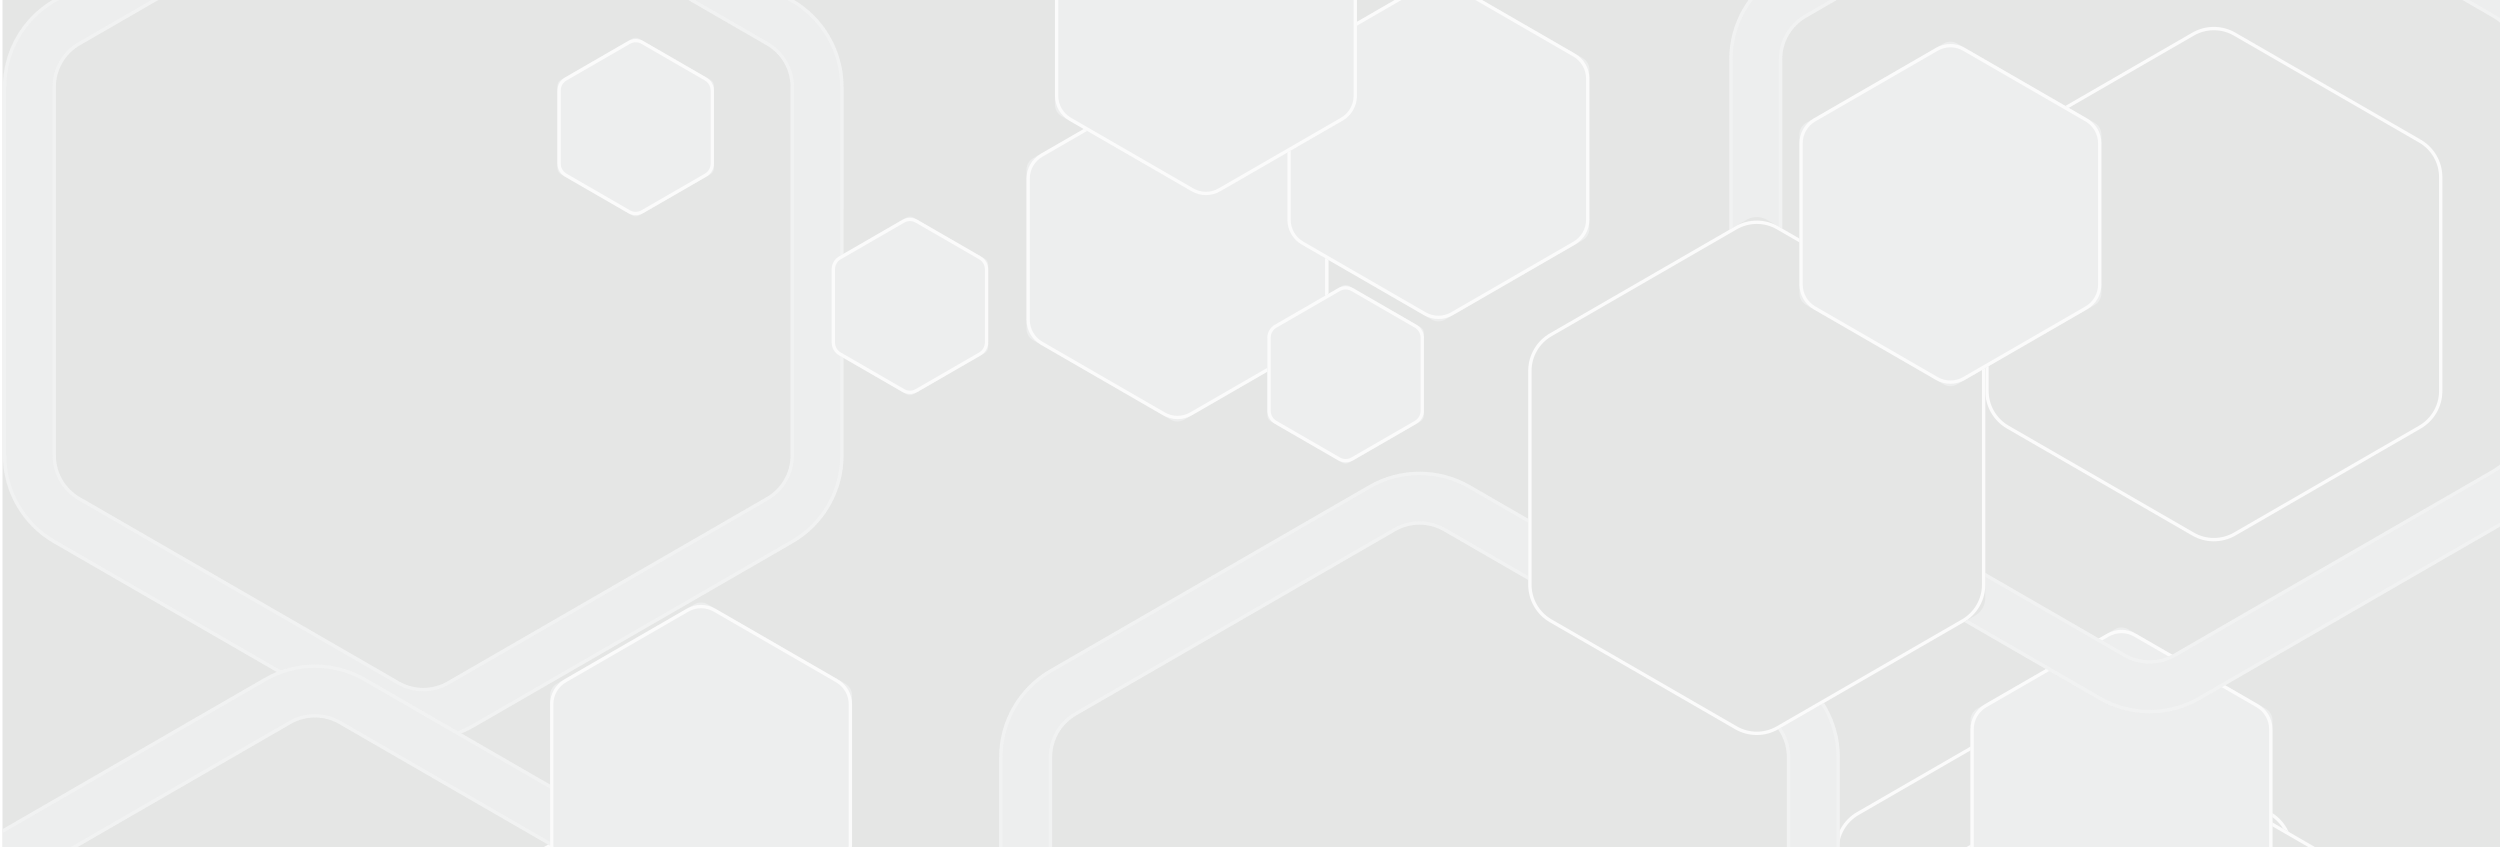 <?xml version="1.0" encoding="UTF-8"?>
<svg xmlns="http://www.w3.org/2000/svg" xmlns:xlink="http://www.w3.org/1999/xlink" viewBox="0 0 1602.16 542.91">
  <defs>
    <style>
      .cls-1 {
        filter: url(#drop-shadow-1);
      }

      .cls-1, .cls-2, .cls-3, .cls-4, .cls-5, .cls-6, .cls-7, .cls-8, .cls-9, .cls-10, .cls-11, .cls-12, .cls-13, .cls-14, .cls-15, .cls-16, .cls-17, .cls-18, .cls-19, .cls-20, .cls-21, .cls-22, .cls-23 {
        fill: none;
      }

      .cls-2 {
        filter: url(#drop-shadow-4);
      }

      .cls-3 {
        filter: url(#drop-shadow-5);
      }

      .cls-24 {
        fill: #020202;
      }

      .cls-4 {
        filter: url(#drop-shadow-16);
      }

      .cls-5 {
        filter: url(#drop-shadow-17);
      }

      .cls-6 {
        filter: url(#drop-shadow-6);
      }

      .cls-7 {
        filter: url(#drop-shadow-22);
      }

      .cls-8 {
        filter: url(#drop-shadow-24);
      }

      .cls-25 {
        fill: #dedfde;
      }

      .cls-9 {
        filter: url(#drop-shadow-11);
      }

      .cls-10 {
        isolation: isolate;
      }

      .cls-26, .cls-27 {
        fill: #fbfbfb;
      }

      .cls-11 {
        filter: url(#drop-shadow-14);
      }

      .cls-12 {
        filter: url(#drop-shadow-19);
      }

      .cls-13 {
        filter: url(#drop-shadow-20);
      }

      .cls-28 {
        fill: #e5e6e5;
      }

      .cls-29 {
        fill: #edeeee;
      }

      .cls-15 {
        filter: url(#drop-shadow-7);
      }

      .cls-16 {
        clip-path: url(#clippath);
      }

      .cls-17 {
        filter: url(#drop-shadow-2);
      }

      .cls-18 {
        clip-path: url(#clippath-1);
      }

      .cls-19 {
        filter: url(#drop-shadow-13);
      }

      .cls-20 {
        filter: url(#drop-shadow-23);
      }

      .cls-21 {
        filter: url(#drop-shadow-18);
      }

      .cls-22 {
        filter: url(#drop-shadow-3);
      }

      .cls-27 {
        mix-blend-mode: screen;
        opacity: .3;
      }

      .cls-23 {
        filter: url(#drop-shadow-10);
      }
    </style>
    <clipPath id="clippath">
      <rect class="cls-14" width="1602.16" height="542.91"/>
    </clipPath>
    <clipPath id="clippath-1">
      <rect class="cls-14" x="1.89" y="-96.79" width="1601.37" height="1067.58"/>
    </clipPath>
    <filter id="drop-shadow-1" filterUnits="userSpaceOnUse">
      <feOffset dx="-4.56" dy="6"/>
      <feGaussianBlur result="blur" stdDeviation="5"/>
      <feFlood flood-color="#201e50" flood-opacity=".2"/>
      <feComposite in2="blur" operator="in"/>
      <feComposite in="SourceGraphic"/>
    </filter>
    <filter id="drop-shadow-2" filterUnits="userSpaceOnUse">
      <feOffset dx="-4.56" dy="6"/>
      <feGaussianBlur result="blur-2" stdDeviation="5"/>
      <feFlood flood-color="#201e50" flood-opacity=".2"/>
      <feComposite in2="blur-2" operator="in"/>
      <feComposite in="SourceGraphic"/>
    </filter>
    <filter id="drop-shadow-3" filterUnits="userSpaceOnUse">
      <feOffset dx="-4.56" dy="6"/>
      <feGaussianBlur result="blur-3" stdDeviation="5"/>
      <feFlood flood-color="#201e50" flood-opacity=".2"/>
      <feComposite in2="blur-3" operator="in"/>
      <feComposite in="SourceGraphic"/>
    </filter>
    <filter id="drop-shadow-4" filterUnits="userSpaceOnUse">
      <feOffset dx="-10.23" dy="10.23"/>
      <feGaussianBlur result="blur-4" stdDeviation="16.37"/>
      <feFlood flood-color="#201e50" flood-opacity=".4"/>
      <feComposite in2="blur-4" operator="in"/>
      <feComposite in="SourceGraphic"/>
    </filter>
    <filter id="drop-shadow-5" filterUnits="userSpaceOnUse">
      <feOffset dx="-4.56" dy="6"/>
      <feGaussianBlur result="blur-5" stdDeviation="5"/>
      <feFlood flood-color="#201e50" flood-opacity=".2"/>
      <feComposite in2="blur-5" operator="in"/>
      <feComposite in="SourceGraphic"/>
    </filter>
    <filter id="drop-shadow-6" filterUnits="userSpaceOnUse">
      <feOffset dx="-10.23" dy="20"/>
      <feGaussianBlur result="blur-6" stdDeviation="16.37"/>
      <feFlood flood-color="#201e50" flood-opacity=".6"/>
      <feComposite in2="blur-6" operator="in"/>
      <feComposite in="SourceGraphic"/>
    </filter>
    <filter id="drop-shadow-7" filterUnits="userSpaceOnUse">
      <feOffset dx="-4.56" dy="6"/>
      <feGaussianBlur result="blur-7" stdDeviation="5"/>
      <feFlood flood-color="#201e50" flood-opacity=".2"/>
      <feComposite in2="blur-7" operator="in"/>
      <feComposite in="SourceGraphic"/>
    </filter>
    <filter id="drop-shadow-10" filterUnits="userSpaceOnUse">
      <feOffset dx="-4.56" dy="6"/>
      <feGaussianBlur result="blur-8" stdDeviation="5"/>
      <feFlood flood-color="#201e50" flood-opacity=".2"/>
      <feComposite in2="blur-8" operator="in"/>
      <feComposite in="SourceGraphic"/>
    </filter>
    <filter id="drop-shadow-11" filterUnits="userSpaceOnUse">
      <feOffset dx="-2" dy="2"/>
      <feGaussianBlur result="blur-9" stdDeviation="3"/>
      <feFlood flood-color="#201e50" flood-opacity=".1"/>
      <feComposite in2="blur-9" operator="in"/>
      <feComposite in="SourceGraphic"/>
    </filter>
    <filter id="drop-shadow-13" filterUnits="userSpaceOnUse">
      <feOffset dx="-2" dy="2"/>
      <feGaussianBlur result="blur-10" stdDeviation="3"/>
      <feFlood flood-color="#201e50" flood-opacity=".1"/>
      <feComposite in2="blur-10" operator="in"/>
      <feComposite in="SourceGraphic"/>
    </filter>
    <filter id="drop-shadow-14" filterUnits="userSpaceOnUse">
      <feOffset dx="-2" dy="2"/>
      <feGaussianBlur result="blur-11" stdDeviation="3"/>
      <feFlood flood-color="#201e50" flood-opacity=".1"/>
      <feComposite in2="blur-11" operator="in"/>
      <feComposite in="SourceGraphic"/>
    </filter>
    <filter id="drop-shadow-16" filterUnits="userSpaceOnUse">
      <feOffset dx="-4.56" dy="6"/>
      <feGaussianBlur result="blur-12" stdDeviation="5"/>
      <feFlood flood-color="#201e50" flood-opacity=".2"/>
      <feComposite in2="blur-12" operator="in"/>
      <feComposite in="SourceGraphic"/>
    </filter>
    <filter id="drop-shadow-17" filterUnits="userSpaceOnUse">
      <feOffset dx="-4.56" dy="6"/>
      <feGaussianBlur result="blur-13" stdDeviation="5"/>
      <feFlood flood-color="#201e50" flood-opacity=".2"/>
      <feComposite in2="blur-13" operator="in"/>
      <feComposite in="SourceGraphic"/>
    </filter>
    <filter id="drop-shadow-18" filterUnits="userSpaceOnUse">
      <feOffset dx="-4.56" dy="6"/>
      <feGaussianBlur result="blur-14" stdDeviation="5"/>
      <feFlood flood-color="#201e50" flood-opacity=".2"/>
      <feComposite in2="blur-14" operator="in"/>
      <feComposite in="SourceGraphic"/>
    </filter>
    <filter id="drop-shadow-19" filterUnits="userSpaceOnUse">
      <feOffset dx="-4.56" dy="6"/>
      <feGaussianBlur result="blur-15" stdDeviation="5"/>
      <feFlood flood-color="#201e50" flood-opacity=".2"/>
      <feComposite in2="blur-15" operator="in"/>
      <feComposite in="SourceGraphic"/>
    </filter>
    <filter id="drop-shadow-20" filterUnits="userSpaceOnUse">
      <feOffset dx="-2" dy="2"/>
      <feGaussianBlur result="blur-16" stdDeviation="3"/>
      <feFlood flood-color="#201e50" flood-opacity=".1"/>
      <feComposite in2="blur-16" operator="in"/>
      <feComposite in="SourceGraphic"/>
    </filter>
    <filter id="drop-shadow-22" filterUnits="userSpaceOnUse">
      <feOffset dx="-4.56" dy="6"/>
      <feGaussianBlur result="blur-17" stdDeviation="5"/>
      <feFlood flood-color="#201e50" flood-opacity=".2"/>
      <feComposite in2="blur-17" operator="in"/>
      <feComposite in="SourceGraphic"/>
    </filter>
    <filter id="drop-shadow-23" filterUnits="userSpaceOnUse">
      <feOffset dx="-4.56" dy="6"/>
      <feGaussianBlur result="blur-18" stdDeviation="5"/>
      <feFlood flood-color="#201e50" flood-opacity=".2"/>
      <feComposite in2="blur-18" operator="in"/>
      <feComposite in="SourceGraphic"/>
    </filter>
    <filter id="drop-shadow-24" filterUnits="userSpaceOnUse">
      <feOffset dx="-4.56" dy="6"/>
      <feGaussianBlur result="blur-19" stdDeviation="5"/>
      <feFlood flood-color="#201e50" flood-opacity=".2"/>
      <feComposite in2="blur-19" operator="in"/>
      <feComposite in="SourceGraphic"/>
    </filter>
  </defs>
  <g class="cls-10">
    <g id="Camada_2" data-name="Camada 2">
      <g id="OBJECTS">
        <g class="cls-16">
          <rect class="cls-24" x="1.89" y="-98.25" width="1601.37" height="1067.58"/>
          <rect class="cls-28" x="1.89" y="-98.93" width="1601.37" height="1067.58"/>
          <g class="cls-18">
            <g>
              <g class="cls-1">
                <path class="cls-29" d="m275.79,468.79c-11.2,0-22.4-2.88-32.39-8.65l-204.59-118.12c-19.98-11.53-32.39-33.03-32.39-56.1V49.68C6.43,26.61,18.84,5.12,38.82-6.42l204.59-118.12c19.98-11.53,44.8-11.54,64.78,0L512.77-6.42c19.98,11.53,32.39,33.03,32.39,56.1v236.24c0,23.07-12.41,44.57-32.39,56.1l-204.58,118.12c-9.99,5.77-21.19,8.65-32.39,8.65Zm0-568.05c-5.33,0-10.67,1.37-15.42,4.12L55.79,22.97c-9.51,5.49-15.42,15.73-15.42,26.71v236.24c0,10.98,5.91,21.22,15.42,26.71l204.59,118.12c9.51,5.49,21.33,5.49,30.84,0l204.58-118.12c9.51-5.49,15.42-15.73,15.42-26.71V49.68c0-10.98-5.91-21.22-15.42-26.71l-204.58-118.12c-4.76-2.75-10.09-4.12-15.42-4.12Z"/>
                <path class="cls-27" d="m496.87,21.12l-204.58-118.12c-4.99-2.88-10.7-4.4-16.49-4.4s-11.5,1.52-16.49,4.4L54.72,21.12c-10.17,5.87-16.49,16.82-16.49,28.56v236.24c0,11.74,6.32,22.69,16.49,28.56l204.59,118.12c4.99,2.88,10.69,4.4,16.49,4.4h0c5.79,0,11.5-1.52,16.49-4.4l204.58-118.12c10.17-5.87,16.49-16.81,16.49-28.56V49.68c0-11.74-6.32-22.69-16.49-28.56Zm14.35,264.8c0,10.98-5.91,21.22-15.42,26.71l-204.58,118.12c-9.51,5.49-21.33,5.49-30.84,0l-204.59-118.12c-9.51-5.49-15.42-15.73-15.42-26.71V49.68c0-10.98,5.91-21.22,15.42-26.71l204.59-118.12c4.76-2.75,10.09-4.12,15.42-4.12s10.66,1.37,15.42,4.12L495.8,22.97c9.51,5.49,15.42,15.73,15.42,26.71v236.24Zm1.55-292.33l-204.58-118.12c-19.98-11.54-44.8-11.53-64.78,0L38.82-6.42C18.84,5.12,6.43,26.61,6.43,49.68v236.24c0,23.07,12.41,44.57,32.39,56.1l204.59,118.12c9.99,5.77,21.19,8.65,32.39,8.65s22.4-2.88,32.39-8.65l204.58-118.12c19.98-11.53,32.39-33.03,32.39-56.1V49.68c0-23.07-12.41-44.56-32.39-56.1Zm30.25,292.33c0,22.31-12,43.1-31.32,54.25l-204.58,118.12c-9.48,5.47-20.31,8.37-31.32,8.37s-21.84-2.89-31.32-8.37l-204.58-118.12c-19.32-11.15-31.32-31.94-31.32-54.25V49.68c0-22.31,12-43.1,31.32-54.25l204.58-118.12c9.48-5.47,20.31-8.37,31.32-8.37s21.84,2.89,31.32,8.37L511.7-4.57c19.32,11.15,31.32,31.94,31.32,54.25v236.24Z"/>
              </g>
              <g class="cls-17">
                <path class="cls-28" d="m1180.75,529.96v154.12c0,4.64,2.48,8.93,6.5,11.25l133.47,77.06c4.02,2.32,8.97,2.32,12.99,0l133.47-77.06c4.02-2.32,6.5-6.61,6.5-11.25v-154.12c0-4.64-2.48-8.93-6.5-11.25l-133.47-77.06c-4.02-2.32-8.97-2.32-12.99,0l-133.47,77.06c-4.02,2.32-6.5,6.61-6.5,11.25Z"/>
                <path class="cls-26" d="m1459.8,514.45l-118.72-68.54c-8.58-4.96-19.16-4.96-27.74,0l-118.72,68.54c-8.58,4.96-13.87,14.12-13.87,24.03v137.09c0,9.91,5.29,19.07,13.87,24.03l118.72,68.54c8.58,4.96,19.16,4.96,27.74,0l118.72-68.54c8.58-4.96,13.87-14.12,13.87-24.03v-137.09c0-9.91-5.29-19.07-13.87-24.03Zm11.74,161.11c0,9.12-4.91,17.62-12.8,22.18l-118.72,68.54c-3.89,2.25-8.32,3.43-12.8,3.43s-8.92-1.19-12.8-3.43l-118.72-68.54c-7.9-4.56-12.8-13.06-12.8-22.18v-137.09c0-9.12,4.91-17.62,12.8-22.18l118.72-68.54c3.89-2.25,8.32-3.43,12.8-3.43s8.92,1.19,12.8,3.43l118.72,68.54c7.9,4.56,12.8,13.06,12.8,22.18v137.09Z"/>
              </g>
              <g class="cls-22">
                <path class="cls-28" d="m1276.87,99.01v154.12c0,4.64,2.48,8.93,6.5,11.25l133.47,77.06c4.02,2.32,8.97,2.32,12.99,0l133.47-77.06c4.02-2.32,6.5-6.61,6.5-11.25V99.01c0-4.64-2.48-8.93-6.5-11.25l-133.47-77.06c-4.02-2.32-8.97-2.32-12.99,0l-133.47,77.06c-4.02,2.32-6.5,6.61-6.5,11.25Z"/>
                <path class="cls-26" d="m1555.92,83.5l-118.72-68.54c-8.58-4.96-19.16-4.96-27.74,0l-118.72,68.54c-8.58,4.96-13.87,14.12-13.87,24.03v137.09c0,9.91,5.29,19.07,13.87,24.03l118.72,68.54c8.58,4.96,19.16,4.96,27.74,0l118.72-68.54c8.58-4.96,13.87-14.12,13.87-24.03V107.53c0-9.91-5.29-19.07-13.87-24.03Zm11.74,161.11c0,9.12-4.91,17.62-12.8,22.18l-118.72,68.54c-3.89,2.25-8.32,3.43-12.8,3.43s-8.92-1.19-12.8-3.43l-118.72-68.54c-7.9-4.56-12.8-13.06-12.8-22.18V107.53c0-9.12,4.91-17.62,12.8-22.18l118.72-68.54c3.89-2.25,8.32-3.43,12.8-3.43s8.92,1.19,12.8,3.43l118.72,68.54c7.9,4.56,12.8,13.06,12.8,22.18v137.09Z"/>
              </g>
              <g class="cls-2">
                <path class="cls-25" d="m121.46,686.61v349.75c0,10.54,5.62,20.27,14.74,25.54l302.9,174.88c9.12,5.27,20.36,5.27,29.49,0l302.9-174.88c9.12-5.27,14.74-15,14.74-25.54v-349.75c0-10.54-5.62-20.27-14.74-25.54l-302.9-174.88c-9.12-5.27-20.36-5.27-29.49,0l-302.9,174.88c-9.12,5.27-14.74,15-14.74,25.54Z"/>
                <path class="cls-26" d="m754.74,651.41l-269.42-155.55c-19.48-11.25-43.48-11.25-62.96,0l-269.42,155.55c-19.48,11.25-31.48,32.03-31.48,54.53v311.1c0,22.49,12,43.28,31.48,54.53l269.42,155.55c19.48,11.25,43.48,11.25,62.96,0l269.42-155.55c19.48-11.25,31.48-32.03,31.48-54.53v-311.1c0-22.49-12-43.28-31.48-54.53Zm28.36,365.63c0,21.31-11.47,41.17-29.92,51.82l-269.42,155.55c-9.08,5.24-19.43,8.02-29.92,8.02s-20.83-2.77-29.92-8.02l-269.42-155.55c-18.46-10.66-29.92-30.51-29.92-51.82v-311.1c0-21.31,11.46-41.17,29.92-51.82l269.42-155.55c9.08-5.24,19.43-8.02,29.92-8.02s20.84,2.77,29.92,8.02l269.42,155.55c18.46,10.66,29.92,30.51,29.92,51.82v311.1Z"/>
              </g>
              <g class="cls-3">
                <path class="cls-29" d="m662.4,102.82v101.82c0,3.07,1.64,5.9,4.29,7.43l88.18,50.91c2.66,1.53,5.93,1.53,8.58,0l88.18-50.91c2.66-1.53,4.29-4.37,4.29-7.43v-101.82c0-3.07-1.64-5.9-4.29-7.43l-88.18-50.91c-2.66-1.53-5.93-1.53-8.58,0l-88.18,50.91c-2.66,1.53-4.29,4.37-4.29,7.43Z"/>
                <path class="cls-26" d="m846.76,92.57l-78.43-45.28c-5.67-3.27-12.66-3.27-18.33,0l-78.43,45.28c-5.67,3.27-9.16,9.32-9.16,15.87v90.56c0,6.55,3.49,12.6,9.16,15.87l78.43,45.28c5.67,3.27,12.66,3.27,18.33,0l78.43-45.28c5.67-3.27,9.16-9.32,9.16-15.87v-90.56c0-6.55-3.49-12.6-9.16-15.87Zm7.03,106.44c0,5.77-3.1,11.14-8.1,14.02l-78.43,45.28c-2.46,1.42-5.26,2.17-8.1,2.17s-5.64-.75-8.1-2.17l-78.43-45.28c-4.99-2.88-8.1-8.25-8.1-14.02v-90.57c0-5.77,3.1-11.14,8.1-14.02l78.43-45.28c2.46-1.42,5.26-2.17,8.1-2.17s5.64.75,8.1,2.17l78.43,45.28c4.99,2.88,8.1,8.26,8.1,14.02v90.57Z"/>
              </g>
              <g class="cls-6">
                <path class="cls-28" d="m1154.84,614.48v212.76c0,15.38,8.21,29.6,21.53,37.29l184.25,106.38c13.32,7.69,29.74,7.69,43.06,0l184.25-106.38c13.32-7.69,21.53-21.91,21.53-37.29v-212.76c0-15.38-8.21-29.6-21.53-37.29l-184.25-106.38c-13.32-7.69-29.74-7.69-43.06,0l-184.25,106.38c-13.32,7.69-21.53,21.91-21.53,37.29Z"/>
                <path class="cls-26" d="m1587.93,577.19l-184.25-106.38c-13.32-7.69-29.74-7.69-43.06,0l-184.25,106.38c-13.32,7.69-21.53,21.91-21.53,37.29v212.76c0,15.38,8.21,29.6,21.53,37.29l184.25,106.38c13.32,7.69,29.74,7.69,43.06,0l184.25-106.38c13.32-7.69,21.53-21.91,21.53-37.29v-212.76c0-15.38-8.21-29.6-21.53-37.29Zm19.39,250.05c0,14.57-7.84,28.15-20.46,35.44l-184.25,106.38c-6.21,3.59-13.29,5.48-20.46,5.48s-14.25-1.9-20.46-5.48l-184.25-106.38c-12.62-7.29-20.46-20.87-20.46-35.44v-212.76c0-14.57,7.84-28.15,20.46-35.44l184.25-106.38c6.21-3.59,13.29-5.48,20.46-5.48s14.25,1.9,20.46,5.48l184.25,106.38c12.62,7.29,20.46,20.87,20.46,35.44v212.76Z"/>
              </g>
              <g class="cls-15">
                <path class="cls-29" d="m206.37,1021.85c-11.2,0-22.4-2.88-32.39-8.65l-204.59-118.12c-19.98-11.53-32.39-33.03-32.39-56.1v-236.24c0-23.07,12.41-44.56,32.39-56.1l204.59-118.12c19.98-11.53,44.8-11.54,64.78,0l204.58,118.12c19.98,11.53,32.39,33.03,32.39,56.1v236.24c0,23.07-12.41,44.57-32.39,56.1l-204.58,118.12c-9.99,5.77-21.19,8.65-32.39,8.65Zm0-568.05c-5.33,0-10.67,1.37-15.42,4.12L-13.64,576.03c-9.51,5.49-15.42,15.73-15.42,26.71v236.24c0,10.98,5.91,21.22,15.42,26.71l204.59,118.12c9.51,5.49,21.33,5.49,30.84,0l204.58-118.12c9.51-5.49,15.42-15.73,15.42-26.71v-236.24c0-10.98-5.91-21.22-15.42-26.71l-204.58-118.12c-4.76-2.75-10.09-4.12-15.42-4.12Z"/>
                <path class="cls-27" d="m427.44,574.18l-204.58-118.12c-4.99-2.88-10.7-4.4-16.49-4.4s-11.5,1.52-16.49,4.4L-14.71,574.18c-10.17,5.87-16.49,16.82-16.49,28.56v236.24c0,11.74,6.32,22.69,16.49,28.56l204.59,118.12c4.99,2.88,10.69,4.4,16.49,4.4h0c5.79,0,11.5-1.52,16.49-4.4l204.58-118.12c10.17-5.87,16.49-16.81,16.49-28.56v-236.24c0-11.74-6.32-22.69-16.49-28.56Zm14.35,264.8c0,10.98-5.91,21.22-15.42,26.71l-204.58,118.12c-9.51,5.49-21.33,5.49-30.84,0L-13.64,865.69c-9.51-5.49-15.42-15.73-15.42-26.71v-236.24c0-10.98,5.91-21.22,15.42-26.71l204.59-118.12c4.76-2.75,10.09-4.12,15.42-4.12s10.66,1.37,15.42,4.12l204.58,118.12c9.51,5.49,15.42,15.73,15.42,26.71v236.24Zm1.55-292.33l-204.58-118.12c-19.98-11.54-44.8-11.53-64.78,0l-204.59,118.12c-19.98,11.54-32.39,33.03-32.39,56.1v236.24c0,23.07,12.41,44.57,32.39,56.1l204.59,118.12c9.99,5.77,21.19,8.65,32.39,8.65s22.4-2.88,32.39-8.65l204.58-118.12c19.98-11.53,32.39-33.03,32.39-56.1v-236.24c0-23.07-12.41-44.56-32.39-56.1Zm30.25,292.33c0,22.31-12,43.1-31.32,54.25l-204.58,118.12c-9.48,5.47-20.31,8.37-31.32,8.37s-21.84-2.89-31.32-8.37l-204.58-118.12c-19.32-11.15-31.32-31.94-31.32-54.25v-236.24c0-22.31,12-43.1,31.32-54.25l204.58-118.12c9.48-5.47,20.31-8.37,31.32-8.37s21.84,2.89,31.32,8.37l204.58,118.12c19.32,11.15,31.32,31.94,31.32,54.25v236.24Z"/>
              </g>
              <g class="cls-23">
                <path class="cls-29" d="m357.08,439.64v101.82c0,3.07,1.64,5.9,4.29,7.43l88.18,50.91c2.66,1.53,5.93,1.53,8.58,0l88.18-50.91c2.66-1.53,4.29-4.37,4.29-7.43v-101.82c0-3.07-1.64-5.9-4.29-7.43l-88.18-50.91c-2.66-1.53-5.93-1.53-8.58,0l-88.18,50.91c-2.66,1.53-4.29,4.37-4.29,7.43Z"/>
                <path class="cls-26" d="m541.44,429.39l-78.43-45.28c-5.67-3.27-12.66-3.27-18.33,0l-78.43,45.28c-5.67,3.27-9.16,9.33-9.16,15.87v90.56c0,6.55,3.49,12.6,9.16,15.87l78.43,45.28c5.67,3.27,12.66,3.27,18.33,0l78.43-45.28c5.67-3.27,9.16-9.32,9.16-15.87v-90.56c0-6.55-3.49-12.6-9.16-15.87Zm7.03,106.44c0,5.77-3.1,11.14-8.1,14.02l-78.43,45.28c-2.46,1.42-5.26,2.17-8.1,2.17s-5.64-.75-8.1-2.17l-78.43-45.28c-4.99-2.88-8.1-8.25-8.1-14.02v-90.57c0-5.77,3.1-11.14,8.1-14.02l78.43-45.28c2.46-1.42,5.26-2.17,8.1-2.17s5.64.75,8.1,2.17l78.43,45.28c4.99,2.88,8.1,8.26,8.1,14.02v90.57Z"/>
              </g>
              <g class="cls-9">
                <path class="cls-29" d="m814.2,211.46v52.79c0,1.59.85,3.06,2.23,3.85l45.71,26.39c1.38.8,3.07.8,4.45,0l45.71-26.39c1.38-.8,2.23-2.26,2.23-3.85v-52.79c0-1.59-.85-3.06-2.23-3.85l-45.71-26.39c-1.38-.8-3.07-.8-4.45,0l-45.71,26.39c-1.38.8-2.23,2.26-2.23,3.85Z"/>
                <path class="cls-26" d="m909.78,206.14l-40.66-23.48c-2.94-1.7-6.56-1.7-9.5,0l-40.66,23.48c-2.94,1.7-4.75,4.83-4.75,8.23v46.95c0,3.39,1.81,6.53,4.75,8.23l40.66,23.48c2.94,1.7,6.56,1.7,9.5,0l40.66-23.48c2.94-1.7,4.75-4.83,4.75-8.23v-46.95c0-3.39-1.81-6.53-4.75-8.23Zm2.62,55.18c0,2.63-1.41,5.07-3.68,6.38l-40.66,23.48c-1.12.65-2.39.99-3.68.99s-2.56-.34-3.68-.99l-40.66-23.48c-2.27-1.31-3.68-3.76-3.68-6.38v-46.95c0-2.63,1.41-5.07,3.68-6.38l40.66-23.48c1.12-.65,2.39-.99,3.68-.99s2.56.34,3.68.99l40.66,23.48c2.27,1.31,3.68,3.76,3.68,6.38v46.95Z"/>
              </g>
              <g class="cls-19">
                <path class="cls-29" d="m1556.75,571.7v52.79c0,1.59.85,3.06,2.23,3.85l45.71,26.39c1.38.8,3.07.8,4.45,0l45.71-26.39c1.38-.8,2.23-2.26,2.23-3.85v-52.79c0-1.59-.85-3.06-2.23-3.85l-45.71-26.39c-1.38-.8-3.07-.8-4.45,0l-45.71,26.39c-1.38.79-2.23,2.26-2.23,3.85Z"/>
                <path class="cls-26" d="m1652.33,566.39l-40.66-23.48c-2.94-1.7-6.56-1.7-9.5,0l-40.66,23.48c-2.94,1.7-4.75,4.83-4.75,8.23v46.95c0,3.39,1.81,6.53,4.75,8.23l40.66,23.48c2.94,1.7,6.56,1.7,9.5,0l40.66-23.48c2.94-1.7,4.75-4.83,4.75-8.23v-46.95c0-3.39-1.81-6.53-4.75-8.23Zm2.62,55.18c0,2.63-1.41,5.07-3.68,6.38l-40.66,23.48c-1.12.65-2.39.99-3.68.99s-2.56-.34-3.68-.99l-40.66-23.48c-2.27-1.31-3.68-3.76-3.68-6.38v-46.95c0-2.63,1.41-5.07,3.68-6.38l40.66-23.48c1.12-.65,2.39-.99,3.68-.99s2.56.34,3.68.99l40.66,23.48c2.27,1.31,3.68,3.76,3.68,6.38v46.95Z"/>
              </g>
              <g class="cls-11">
                <path class="cls-29" d="m359.22,53.04v52.79c0,1.59.85,3.06,2.23,3.85l45.71,26.39c1.38.8,3.07.8,4.45,0l45.71-26.39c1.38-.8,2.23-2.26,2.23-3.85v-52.79c0-1.59-.85-3.06-2.23-3.85l-45.71-26.39c-1.38-.8-3.07-.8-4.45,0l-45.71,26.39c-1.38.8-2.23,2.26-2.23,3.85Z"/>
                <path class="cls-26" d="m454.79,47.73l-40.66-23.48c-2.94-1.7-6.56-1.7-9.5,0l-40.66,23.48c-2.94,1.7-4.75,4.83-4.75,8.23v46.95c0,3.39,1.81,6.53,4.75,8.23l40.66,23.48c2.94,1.7,6.56,1.7,9.5,0l40.66-23.48c2.94-1.7,4.75-4.83,4.75-8.23v-46.95c0-3.39-1.81-6.53-4.75-8.23Zm2.62,55.18c0,2.63-1.41,5.07-3.68,6.38l-40.66,23.48c-1.12.65-2.39.99-3.68.99s-2.56-.34-3.68-.99l-40.66-23.48c-2.27-1.31-3.68-3.76-3.68-6.38v-46.95c0-2.63,1.41-5.07,3.68-6.38l40.66-23.48c1.12-.65,2.39-.99,3.68-.99s2.56.34,3.68.99l40.66,23.48c2.27,1.31,3.68,3.76,3.68,6.38v46.95Z"/>
              </g>
              <g class="cls-4">
                <path class="cls-29" d="m1267.38,455.61v101.82c0,3.07,1.64,5.9,4.29,7.43l88.18,50.91c2.66,1.53,5.93,1.53,8.58,0l88.18-50.91c2.66-1.53,4.29-4.37,4.29-7.43v-101.82c0-3.07-1.64-5.9-4.29-7.43l-88.18-50.91c-2.66-1.53-5.93-1.53-8.58,0l-88.18,50.91c-2.66,1.53-4.29,4.37-4.29,7.43Z"/>
                <path class="cls-26" d="m1451.73,445.37l-78.43-45.28c-5.67-3.27-12.66-3.27-18.33,0l-78.43,45.28c-5.67,3.27-9.16,9.33-9.16,15.87v90.56c0,6.55,3.49,12.6,9.16,15.87l78.43,45.28c5.67,3.27,12.66,3.27,18.33,0l78.43-45.28c5.67-3.27,9.16-9.32,9.16-15.87v-90.56c0-6.55-3.49-12.6-9.16-15.87Zm7.03,106.44c0,5.77-3.1,11.14-8.1,14.02l-78.43,45.28c-2.46,1.42-5.26,2.17-8.1,2.17s-5.64-.75-8.1-2.17l-78.43-45.28c-4.99-2.88-8.1-8.25-8.1-14.02v-90.57c0-5.77,3.1-11.14,8.1-14.02l78.43-45.28c2.46-1.42,5.26-2.17,8.1-2.17s5.64.75,8.1,2.17l78.43,45.28c4.99,2.88,8.1,8.26,8.1,14.02v90.57Z"/>
              </g>
              <g class="cls-5">
                <path class="cls-29" d="m914.27,898.29c-11.2,0-22.4-2.88-32.39-8.65l-204.59-118.12c-19.98-11.53-32.39-33.03-32.39-56.1v-236.24c0-23.07,12.41-44.56,32.39-56.1l204.59-118.12c19.98-11.53,44.8-11.54,64.78,0l204.58,118.12c19.98,11.53,32.39,33.03,32.39,56.1v236.24c0,23.07-12.41,44.57-32.39,56.1l-204.58,118.12c-9.99,5.77-21.19,8.65-32.39,8.65Zm0-568.05c-5.33,0-10.67,1.37-15.42,4.12l-204.59,118.12c-9.51,5.49-15.42,15.73-15.42,26.71v236.24c0,10.98,5.91,21.22,15.42,26.71l204.59,118.12c9.51,5.49,21.33,5.49,30.84,0l204.58-118.12c9.51-5.49,15.42-15.73,15.42-26.71v-236.24c0-10.98-5.91-21.22-15.42-26.71l-204.58-118.12c-4.76-2.75-10.09-4.12-15.42-4.12Z"/>
                <path class="cls-27" d="m1135.35,450.62l-204.58-118.12c-4.99-2.88-10.7-4.4-16.49-4.4s-11.5,1.52-16.49,4.4l-204.59,118.12c-10.17,5.87-16.49,16.82-16.49,28.56v236.24c0,11.74,6.32,22.69,16.49,28.56l204.59,118.12c4.99,2.88,10.69,4.4,16.49,4.4h0c5.79,0,11.5-1.52,16.49-4.4l204.58-118.12c10.17-5.87,16.49-16.81,16.49-28.56v-236.24c0-11.74-6.32-22.69-16.49-28.56Zm14.35,264.8c0,10.98-5.91,21.22-15.42,26.71l-204.58,118.12c-9.51,5.49-21.33,5.49-30.84,0l-204.59-118.12c-9.51-5.49-15.42-15.73-15.42-26.71v-236.24c0-10.98,5.91-21.22,15.42-26.71l204.59-118.12c4.76-2.75,10.09-4.12,15.42-4.12s10.66,1.37,15.42,4.12l204.58,118.12c9.51,5.49,15.42,15.73,15.42,26.71v236.24Zm1.55-292.33l-204.58-118.12c-19.98-11.54-44.8-11.53-64.78,0l-204.59,118.12c-19.98,11.53-32.39,33.03-32.39,56.1v236.24c0,23.07,12.41,44.57,32.39,56.1l204.59,118.12c9.99,5.77,21.19,8.65,32.39,8.65s22.4-2.88,32.39-8.65l204.58-118.12c19.98-11.53,32.39-33.03,32.39-56.1v-236.24c0-23.07-12.41-44.56-32.39-56.1Zm30.25,292.33c0,22.31-12,43.1-31.32,54.25l-204.58,118.12c-9.48,5.47-20.31,8.37-31.32,8.37s-21.84-2.89-31.32-8.37l-204.58-118.12c-19.32-11.15-31.32-31.94-31.32-54.25v-236.24c0-22.31,12-43.1,31.32-54.25l204.58-118.12c9.48-5.47,20.31-8.37,31.32-8.37s21.84,2.89,31.32,8.37l204.58,118.12c19.32,11.15,31.32,31.94,31.32,54.25v236.24Z"/>
              </g>
              <g class="cls-21">
                <path class="cls-29" d="m1382.15,451.07c-11.2,0-22.4-2.88-32.39-8.65l-204.59-118.12c-19.98-11.53-32.39-33.03-32.39-56.1V31.97c0-23.07,12.41-44.56,32.39-56.1l204.59-118.12c19.98-11.53,44.8-11.54,64.78,0l204.58,118.12c19.98,11.53,32.39,33.03,32.39,56.1v236.24c0,23.07-12.41,44.57-32.39,56.1l-204.58,118.12c-9.99,5.77-21.19,8.65-32.39,8.65Zm0-568.05c-5.33,0-10.67,1.37-15.42,4.12L1162.14,5.26c-9.51,5.49-15.42,15.73-15.42,26.71v236.24c0,10.98,5.91,21.22,15.42,26.71l204.59,118.12c9.51,5.49,21.33,5.49,30.84,0l204.58-118.12c9.51-5.49,15.42-15.73,15.42-26.71V31.97c0-10.98-5.91-21.22-15.42-26.71l-204.58-118.12c-4.76-2.75-10.09-4.12-15.42-4.12Z"/>
                <path class="cls-27" d="m1603.22,3.41l-204.58-118.12c-4.99-2.88-10.7-4.4-16.49-4.4s-11.5,1.52-16.49,4.4L1161.08,3.41c-10.17,5.87-16.49,16.82-16.49,28.56v236.24c0,11.74,6.32,22.69,16.49,28.56l204.59,118.12c4.99,2.88,10.69,4.4,16.49,4.4h0c5.79,0,11.5-1.52,16.49-4.4l204.58-118.12c10.17-5.87,16.49-16.81,16.49-28.56V31.97c0-11.74-6.32-22.69-16.49-28.56Zm14.35,264.8c0,10.98-5.91,21.22-15.42,26.71l-204.58,118.12c-9.51,5.49-21.33,5.49-30.84,0l-204.59-118.12c-9.51-5.49-15.42-15.73-15.42-26.71V31.97c0-10.98,5.91-21.22,15.42-26.71l204.59-118.12c4.76-2.75,10.09-4.12,15.42-4.12s10.66,1.37,15.42,4.12L1602.16,5.26c9.51,5.49,15.42,15.73,15.42,26.71v236.24Zm1.55-292.33l-204.58-118.12c-19.98-11.54-44.8-11.53-64.78,0l-204.59,118.12c-19.98,11.54-32.39,33.03-32.39,56.1v236.24c0,23.07,12.41,44.57,32.39,56.1l204.59,118.12c9.99,5.77,21.19,8.65,32.39,8.65s22.4-2.88,32.39-8.65l204.58-118.12c19.98-11.53,32.39-33.03,32.39-56.1V31.97c0-23.07-12.41-44.56-32.39-56.1Zm30.25,292.33c0,22.31-12,43.1-31.32,54.25l-204.58,118.12c-9.48,5.47-20.31,8.37-31.32,8.37s-21.84-2.89-31.32-8.37l-204.58-118.12c-19.32-11.15-31.32-31.94-31.32-54.25V31.97c0-22.31,12-43.1,31.32-54.25l204.58-118.12c9.48-5.47,20.31-8.37,31.32-8.37s21.84,2.89,31.32,8.37l204.58,118.12c19.32,11.15,31.32,31.94,31.32,54.25v236.24Z"/>
              </g>
              <g class="cls-12">
                <path class="cls-29" d="m829.62,38.67v101.82c0,3.07,1.64,5.9,4.29,7.43l88.18,50.91c2.66,1.53,5.93,1.53,8.58,0l88.18-50.91c2.66-1.53,4.29-4.37,4.29-7.43V38.67c0-3.07-1.64-5.9-4.29-7.43l-88.18-50.91c-2.66-1.53-5.93-1.53-8.58,0l-88.18,50.91c-2.66,1.53-4.29,4.37-4.29,7.43Z"/>
                <path class="cls-26" d="m1013.97,28.42l-78.43-45.28c-5.67-3.27-12.66-3.27-18.33,0l-78.43,45.28c-5.67,3.27-9.16,9.32-9.16,15.87v90.56c0,6.55,3.49,12.6,9.16,15.87l78.43,45.28c5.67,3.27,12.66,3.27,18.33,0l78.43-45.28c5.67-3.27,9.16-9.32,9.16-15.87V44.29c0-6.55-3.49-12.6-9.16-15.87Zm7.03,106.44c0,5.77-3.1,11.14-8.1,14.02l-78.43,45.28c-2.46,1.42-5.26,2.17-8.1,2.17s-5.64-.75-8.1-2.17l-78.43-45.28c-4.99-2.88-8.1-8.25-8.1-14.02V44.29c0-5.77,3.1-11.14,8.1-14.02l78.43-45.28c2.46-1.42,5.26-2.17,8.1-2.17s5.64.75,8.1,2.17l78.43,45.28c4.99,2.88,8.1,8.26,8.1,14.02v90.57Z"/>
              </g>
              <g class="cls-13">
                <path class="cls-29" d="m534.98,167.64v52.79c0,1.59.85,3.06,2.23,3.85l45.71,26.39c1.38.79,3.07.79,4.45,0l45.71-26.39c1.38-.8,2.23-2.26,2.23-3.85v-52.79c0-1.59-.85-3.06-2.23-3.85l-45.71-26.39c-1.38-.8-3.07-.8-4.45,0l-45.71,26.39c-1.38.8-2.23,2.26-2.23,3.85Z"/>
                <path class="cls-26" d="m630.55,162.32l-40.66-23.48c-2.94-1.7-6.56-1.7-9.5,0l-40.66,23.48c-2.94,1.7-4.75,4.83-4.75,8.23v46.95c0,3.39,1.81,6.53,4.75,8.23l40.66,23.48c2.94,1.7,6.56,1.7,9.5,0l40.66-23.48c2.94-1.7,4.75-4.83,4.75-8.23v-46.95c0-3.39-1.81-6.53-4.75-8.23Zm2.62,55.18c0,2.63-1.41,5.07-3.68,6.38l-40.66,23.48c-1.12.65-2.39.99-3.68.99s-2.56-.34-3.68-.99l-40.66-23.48c-2.27-1.31-3.68-3.76-3.68-6.38v-46.95c0-2.63,1.41-5.07,3.68-6.38l40.66-23.48c1.12-.65,2.39-.99,3.68-.99s2.56.34,3.68.99l40.66,23.48c2.27,1.31,3.68,3.76,3.68,6.38v46.95Z"/>
              </g>
              <g class="cls-7">
                <path class="cls-28" d="m983.93,223.15v154.12c0,4.64,2.48,8.93,6.5,11.25l133.47,77.06c4.02,2.32,8.97,2.32,12.99,0l133.47-77.06c4.02-2.32,6.5-6.61,6.5-11.25v-154.12c0-4.64-2.48-8.93-6.5-11.25l-133.47-77.06c-4.02-2.32-8.97-2.32-12.99,0l-133.47,77.06c-4.02,2.32-6.5,6.61-6.5,11.25Z"/>
                <path class="cls-26" d="m1262.99,207.64l-118.72-68.54c-8.58-4.96-19.16-4.96-27.74,0l-118.72,68.54c-8.58,4.96-13.87,14.12-13.87,24.03v137.09c0,9.91,5.29,19.07,13.87,24.03l118.72,68.54c8.58,4.96,19.16,4.96,27.74,0l118.72-68.54c8.58-4.96,13.87-14.12,13.87-24.03v-137.09c0-9.91-5.29-19.07-13.87-24.03Zm11.74,161.11c0,9.12-4.91,17.62-12.8,22.18l-118.72,68.54c-3.89,2.25-8.32,3.43-12.8,3.43s-8.92-1.19-12.8-3.43l-118.72-68.54c-7.9-4.56-12.8-13.06-12.8-22.18v-137.09c0-9.12,4.91-17.62,12.8-22.18l118.72-68.54c3.89-2.25,8.32-3.43,12.8-3.43s8.92,1.19,12.8,3.43l118.72,68.54c7.9,4.56,12.8,13.06,12.8,22.18v137.09Z"/>
              </g>
              <g class="cls-20">
                <path class="cls-29" d="m1157.74,80.18v101.82c0,3.07,1.64,5.9,4.29,7.43l88.18,50.91c2.66,1.53,5.93,1.53,8.58,0l88.18-50.91c2.66-1.53,4.29-4.37,4.29-7.43v-101.82c0-3.07-1.64-5.9-4.29-7.43l-88.18-50.91c-2.66-1.53-5.93-1.53-8.58,0l-88.18,50.91c-2.66,1.53-4.29,4.37-4.29,7.43Z"/>
                <path class="cls-26" d="m1342.1,69.93l-78.43-45.28c-5.67-3.27-12.66-3.27-18.33,0l-78.43,45.28c-5.67,3.27-9.16,9.32-9.16,15.87v90.56c0,6.55,3.49,12.6,9.16,15.87l78.43,45.28c5.67,3.27,12.66,3.27,18.33,0l78.43-45.28c5.67-3.27,9.16-9.32,9.16-15.87v-90.56c0-6.55-3.49-12.6-9.16-15.87Zm7.03,106.44c0,5.77-3.1,11.14-8.1,14.02l-78.43,45.28c-2.46,1.42-5.26,2.17-8.1,2.17s-5.64-.75-8.1-2.17l-78.43-45.28c-5-2.88-8.1-8.25-8.1-14.02v-90.57c0-5.77,3.1-11.14,8.1-14.02l78.43-45.28c2.46-1.42,5.26-2.17,8.1-2.17s5.64.75,8.1,2.17l78.43,45.28c4.99,2.88,8.1,8.26,8.1,14.02v90.57Z"/>
              </g>
              <g class="cls-8">
                <path class="cls-29" d="m680.66-40.76V61.06c0,3.07,1.64,5.9,4.29,7.43l88.18,50.91c2.66,1.53,5.93,1.53,8.58,0l88.18-50.91c2.66-1.53,4.29-4.37,4.29-7.43V-40.76c0-3.07-1.64-5.9-4.29-7.43l-88.18-50.91c-2.66-1.53-5.93-1.53-8.58,0l-88.18,50.91c-2.66,1.53-4.29,4.37-4.29,7.43Z"/>
                <path class="cls-26" d="m865.01-51.01l-78.43-45.28c-5.67-3.27-12.66-3.27-18.33,0l-78.43,45.28c-5.67,3.27-9.16,9.33-9.16,15.87V55.43c0,6.55,3.49,12.6,9.16,15.87l78.43,45.28c5.67,3.27,12.66,3.27,18.33,0l78.43-45.28c5.67-3.27,9.16-9.32,9.16-15.87V-35.13c0-6.55-3.49-12.6-9.16-15.87Zm7.03,106.44c0,5.77-3.1,11.14-8.1,14.02l-78.43,45.28c-2.46,1.42-5.26,2.17-8.1,2.17s-5.64-.75-8.1-2.17l-78.43-45.28c-4.99-2.88-8.1-8.25-8.1-14.02V-35.14c0-5.77,3.1-11.14,8.1-14.02l78.43-45.28c2.46-1.42,5.26-2.17,8.1-2.17s5.64.75,8.1,2.17l78.43,45.28c4.99,2.88,8.1,8.26,8.1,14.02V55.43Z"/>
              </g>
            </g>
          </g>
        </g>
      </g>
    </g>
  </g>
</svg>